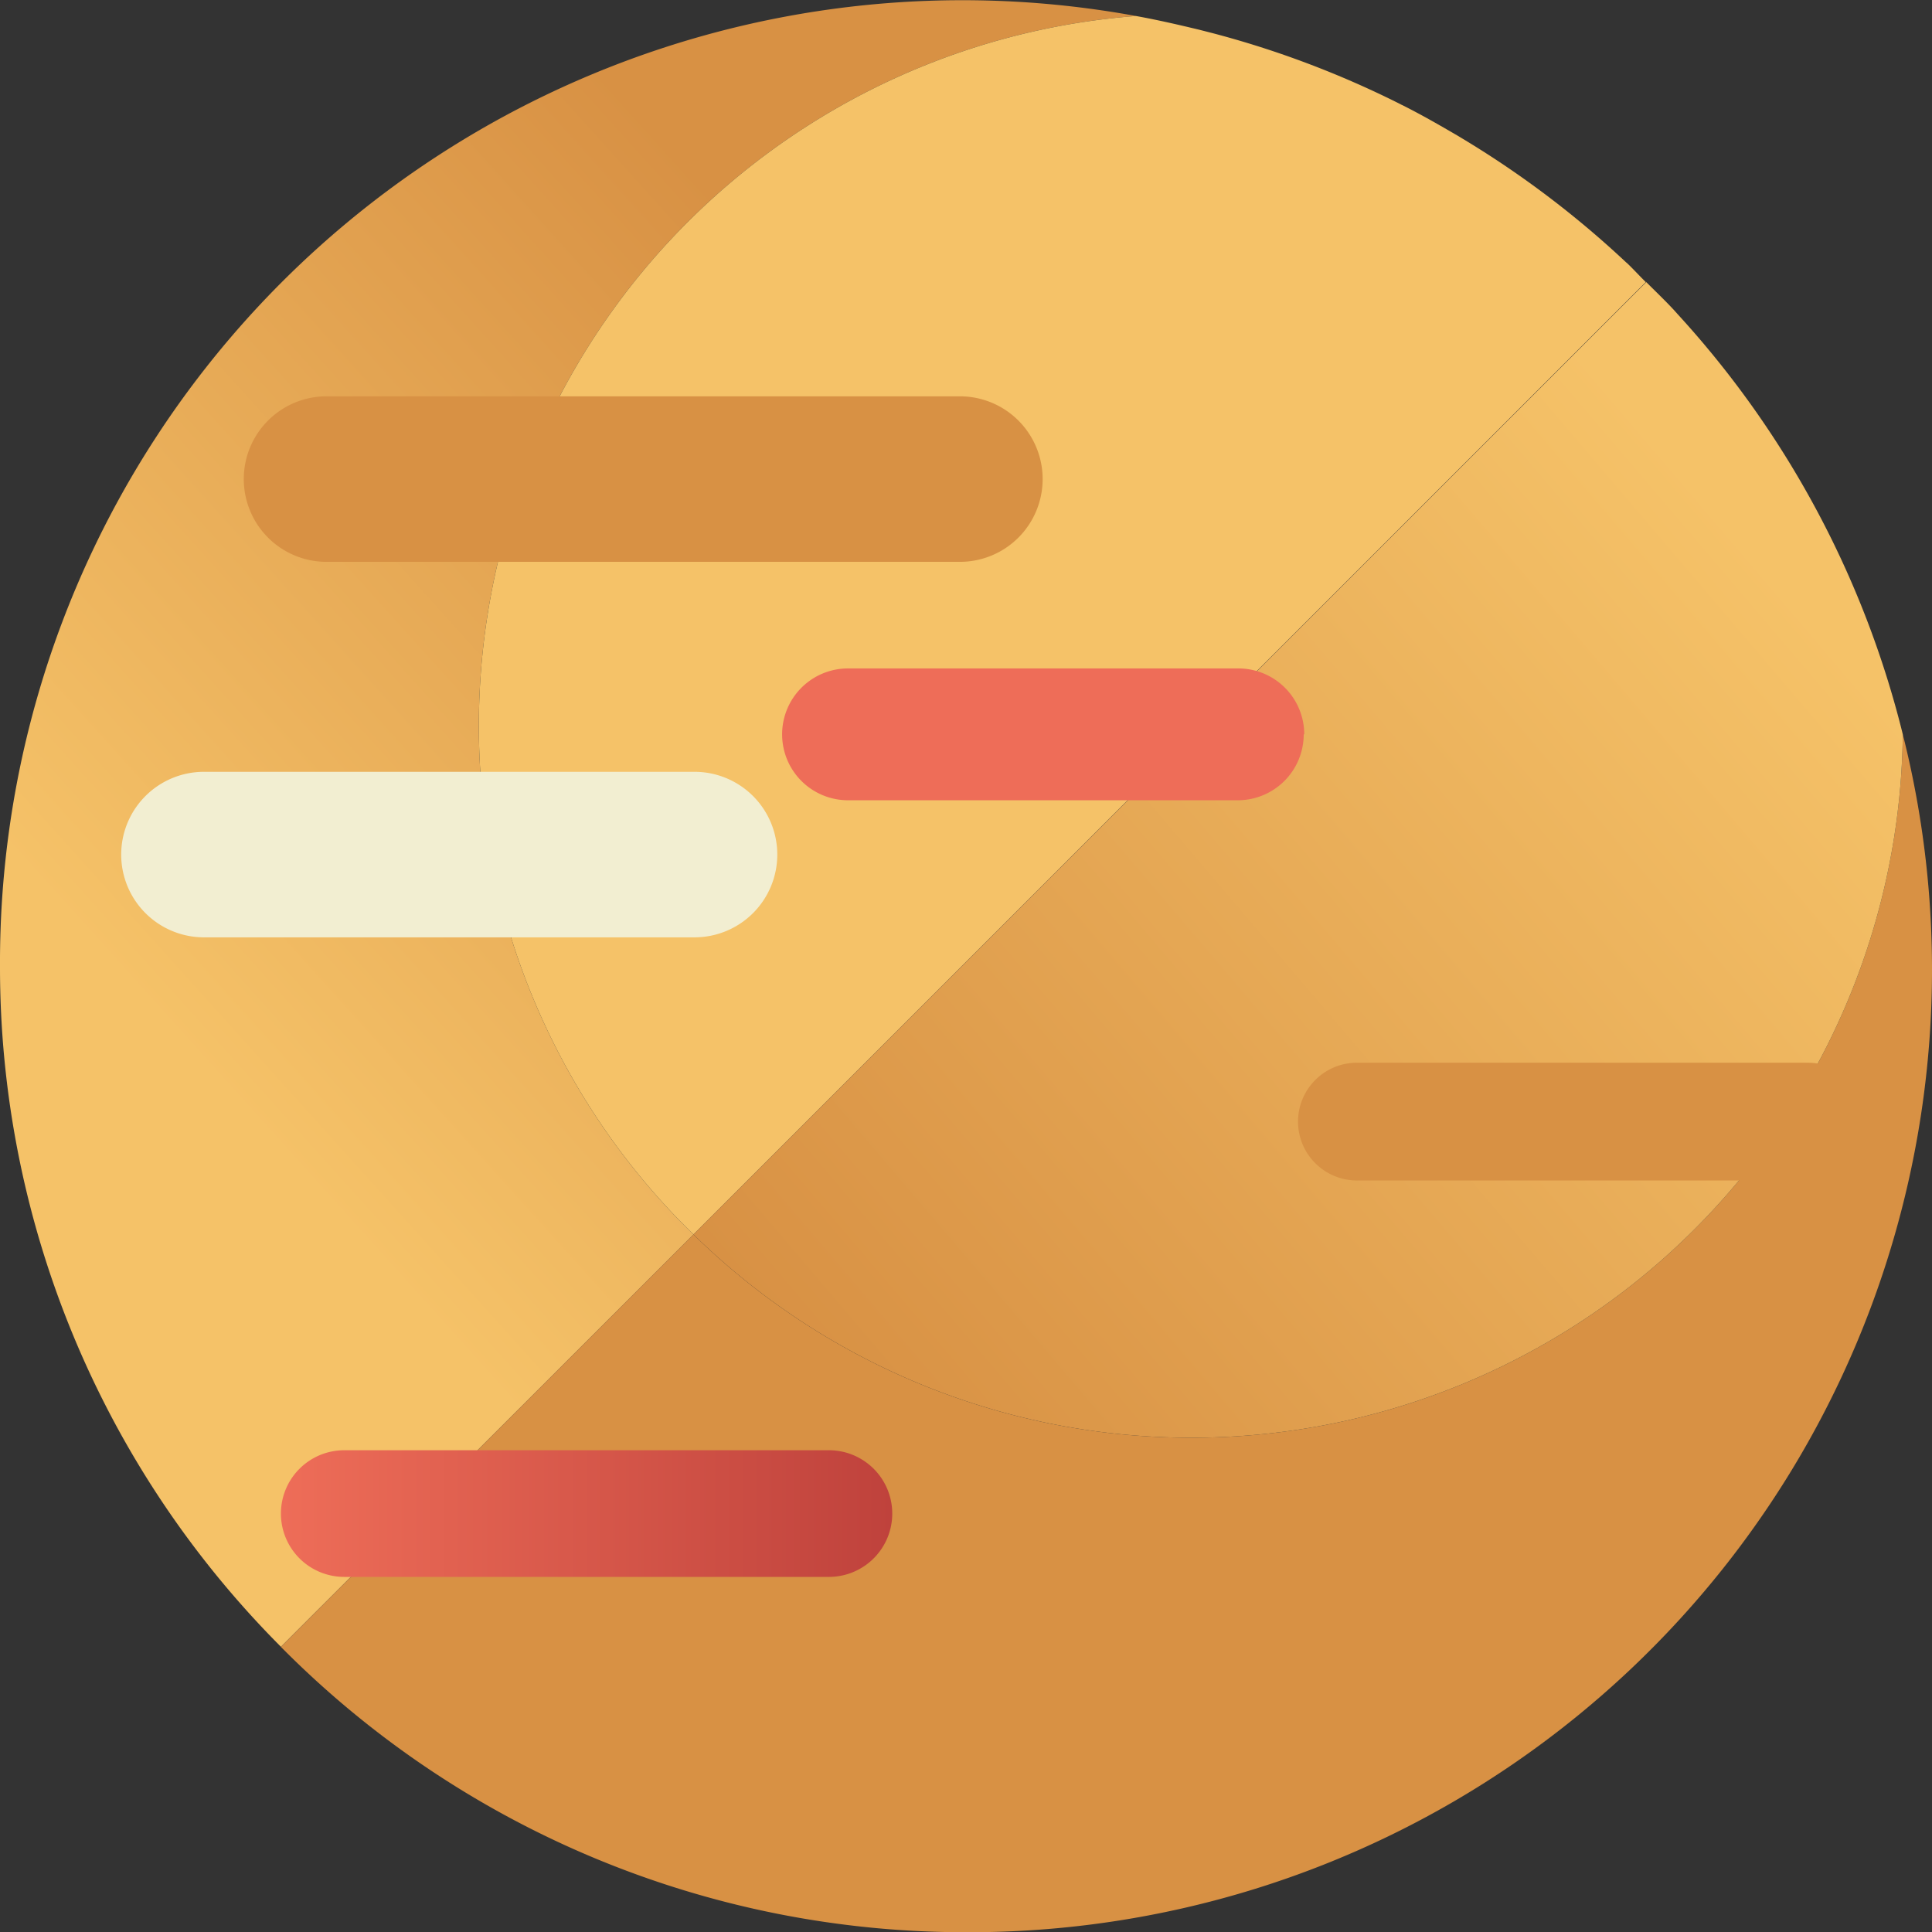 <svg xmlns="http://www.w3.org/2000/svg" xmlns:xlink="http://www.w3.org/1999/xlink" viewBox="0 0 179.98 180.01"><rect x="0" y="0" width="179.98" height="180.01" fill="#333333" stroke="none"/><defs><style>.cls-1{fill:url(#New_Gradient_Swatch_6);}.cls-2{fill:#f5c268;}.cls-3{fill:#d89144;}.cls-4{fill:url(#New_Gradient_Swatch_6-2);}.cls-5{fill:url(#New_Gradient_Swatch_4);}.cls-6{fill:#f2eed1;}.cls-7{fill:#ee6d58;}</style><linearGradient id="New_Gradient_Swatch_6" x1="17.33" y1="97.87" x2="84.22" y2="37.55" gradientUnits="userSpaceOnUse"><stop offset="0" stop-color="#f5c268"/><stop offset="1" stop-color="#d89144"/></linearGradient><linearGradient id="New_Gradient_Swatch_6-2" x1="169.68" y1="58.52" x2="81.04" y2="134.02" xlink:href="#New_Gradient_Swatch_6"/><linearGradient id="New_Gradient_Swatch_4" x1="26.17" y1="141.03" x2="83.12" y2="141.03" gradientUnits="userSpaceOnUse"><stop offset="0" stop-color="#ee6d58"/><stop offset="1" stop-color="#bf423c"/></linearGradient></defs><g id="elements"><path class="cls-1" d="M44.61,67.58A66.31,66.31,0,0,1,105.82,1.49,89.65,89.65,0,0,0,0,90a89.65,89.65,0,0,0,26.17,63.41L64.6,115A66.08,66.08,0,0,1,44.61,67.58Z"/><path class="cls-2" d="M44.61,67.58A66.08,66.08,0,0,0,64.6,115l88.72-88.72c-.6-.59-1.16-1.21-1.77-1.79a.69.69,0,0,1-.13-.11A90.32,90.32,0,0,0,136.7,13.19l-.86-.52c-1.71-1-3.45-2-5.23-2.89a.61.61,0,0,1-.14-.07,89.55,89.55,0,0,0-17.54-6.63l-1.21-.31c-2-.48-3.91-.92-5.9-1.28h0A66.31,66.31,0,0,0,44.61,67.58Z"/><path class="cls-3" d="M90,180A89.67,89.67,0,0,0,177.26,68.41,66.28,66.28,0,0,1,64.6,115L26.17,153.42A89.67,89.67,0,0,0,90,180Z"/><path class="cls-4" d="M64.6,115A66.28,66.28,0,0,0,177.26,68.41h0a89.79,89.79,0,0,0-21-39.17l-.34-.38c-.83-.89-1.7-1.72-2.56-2.58Z"/><path class="cls-3" d="M97.13,44.63a7.71,7.71,0,0,1-7.71,7.71h-59a7.71,7.71,0,0,1-7.71-7.71h0a7.71,7.71,0,0,1,7.71-7.71h59a7.71,7.71,0,0,1,7.71,7.71Z"/><path class="cls-5" d="M83.12,141a5.9,5.9,0,0,1-5.9,5.9H32.07a5.9,5.9,0,0,1-5.9-5.9h0a5.9,5.9,0,0,1,5.9-5.9H77.22a5.9,5.9,0,0,1,5.9,5.9Z"/><path class="cls-6" d="M72.41,79.61a7.71,7.71,0,0,1-7.71,7.71H19a7.71,7.71,0,0,1-7.71-7.71h0A7.71,7.71,0,0,1,19,71.9H64.7a7.71,7.71,0,0,1,7.71,7.71Z"/><path class="cls-7" d="M121.45,68.41a6.14,6.14,0,0,1-6.14,6.14H79a6.14,6.14,0,0,1-6.14-6.14h0A6.14,6.14,0,0,1,79,62.27h36.36a6.14,6.14,0,0,1,6.14,6.14Z"/><path class="cls-3" d="M173.9,104.48a5.49,5.49,0,0,1-5.49,5.49h-42a5.49,5.49,0,0,1-5.49-5.49h0A5.49,5.49,0,0,1,126.42,99h42a5.49,5.49,0,0,1,5.49,5.49Z"/></g></svg>